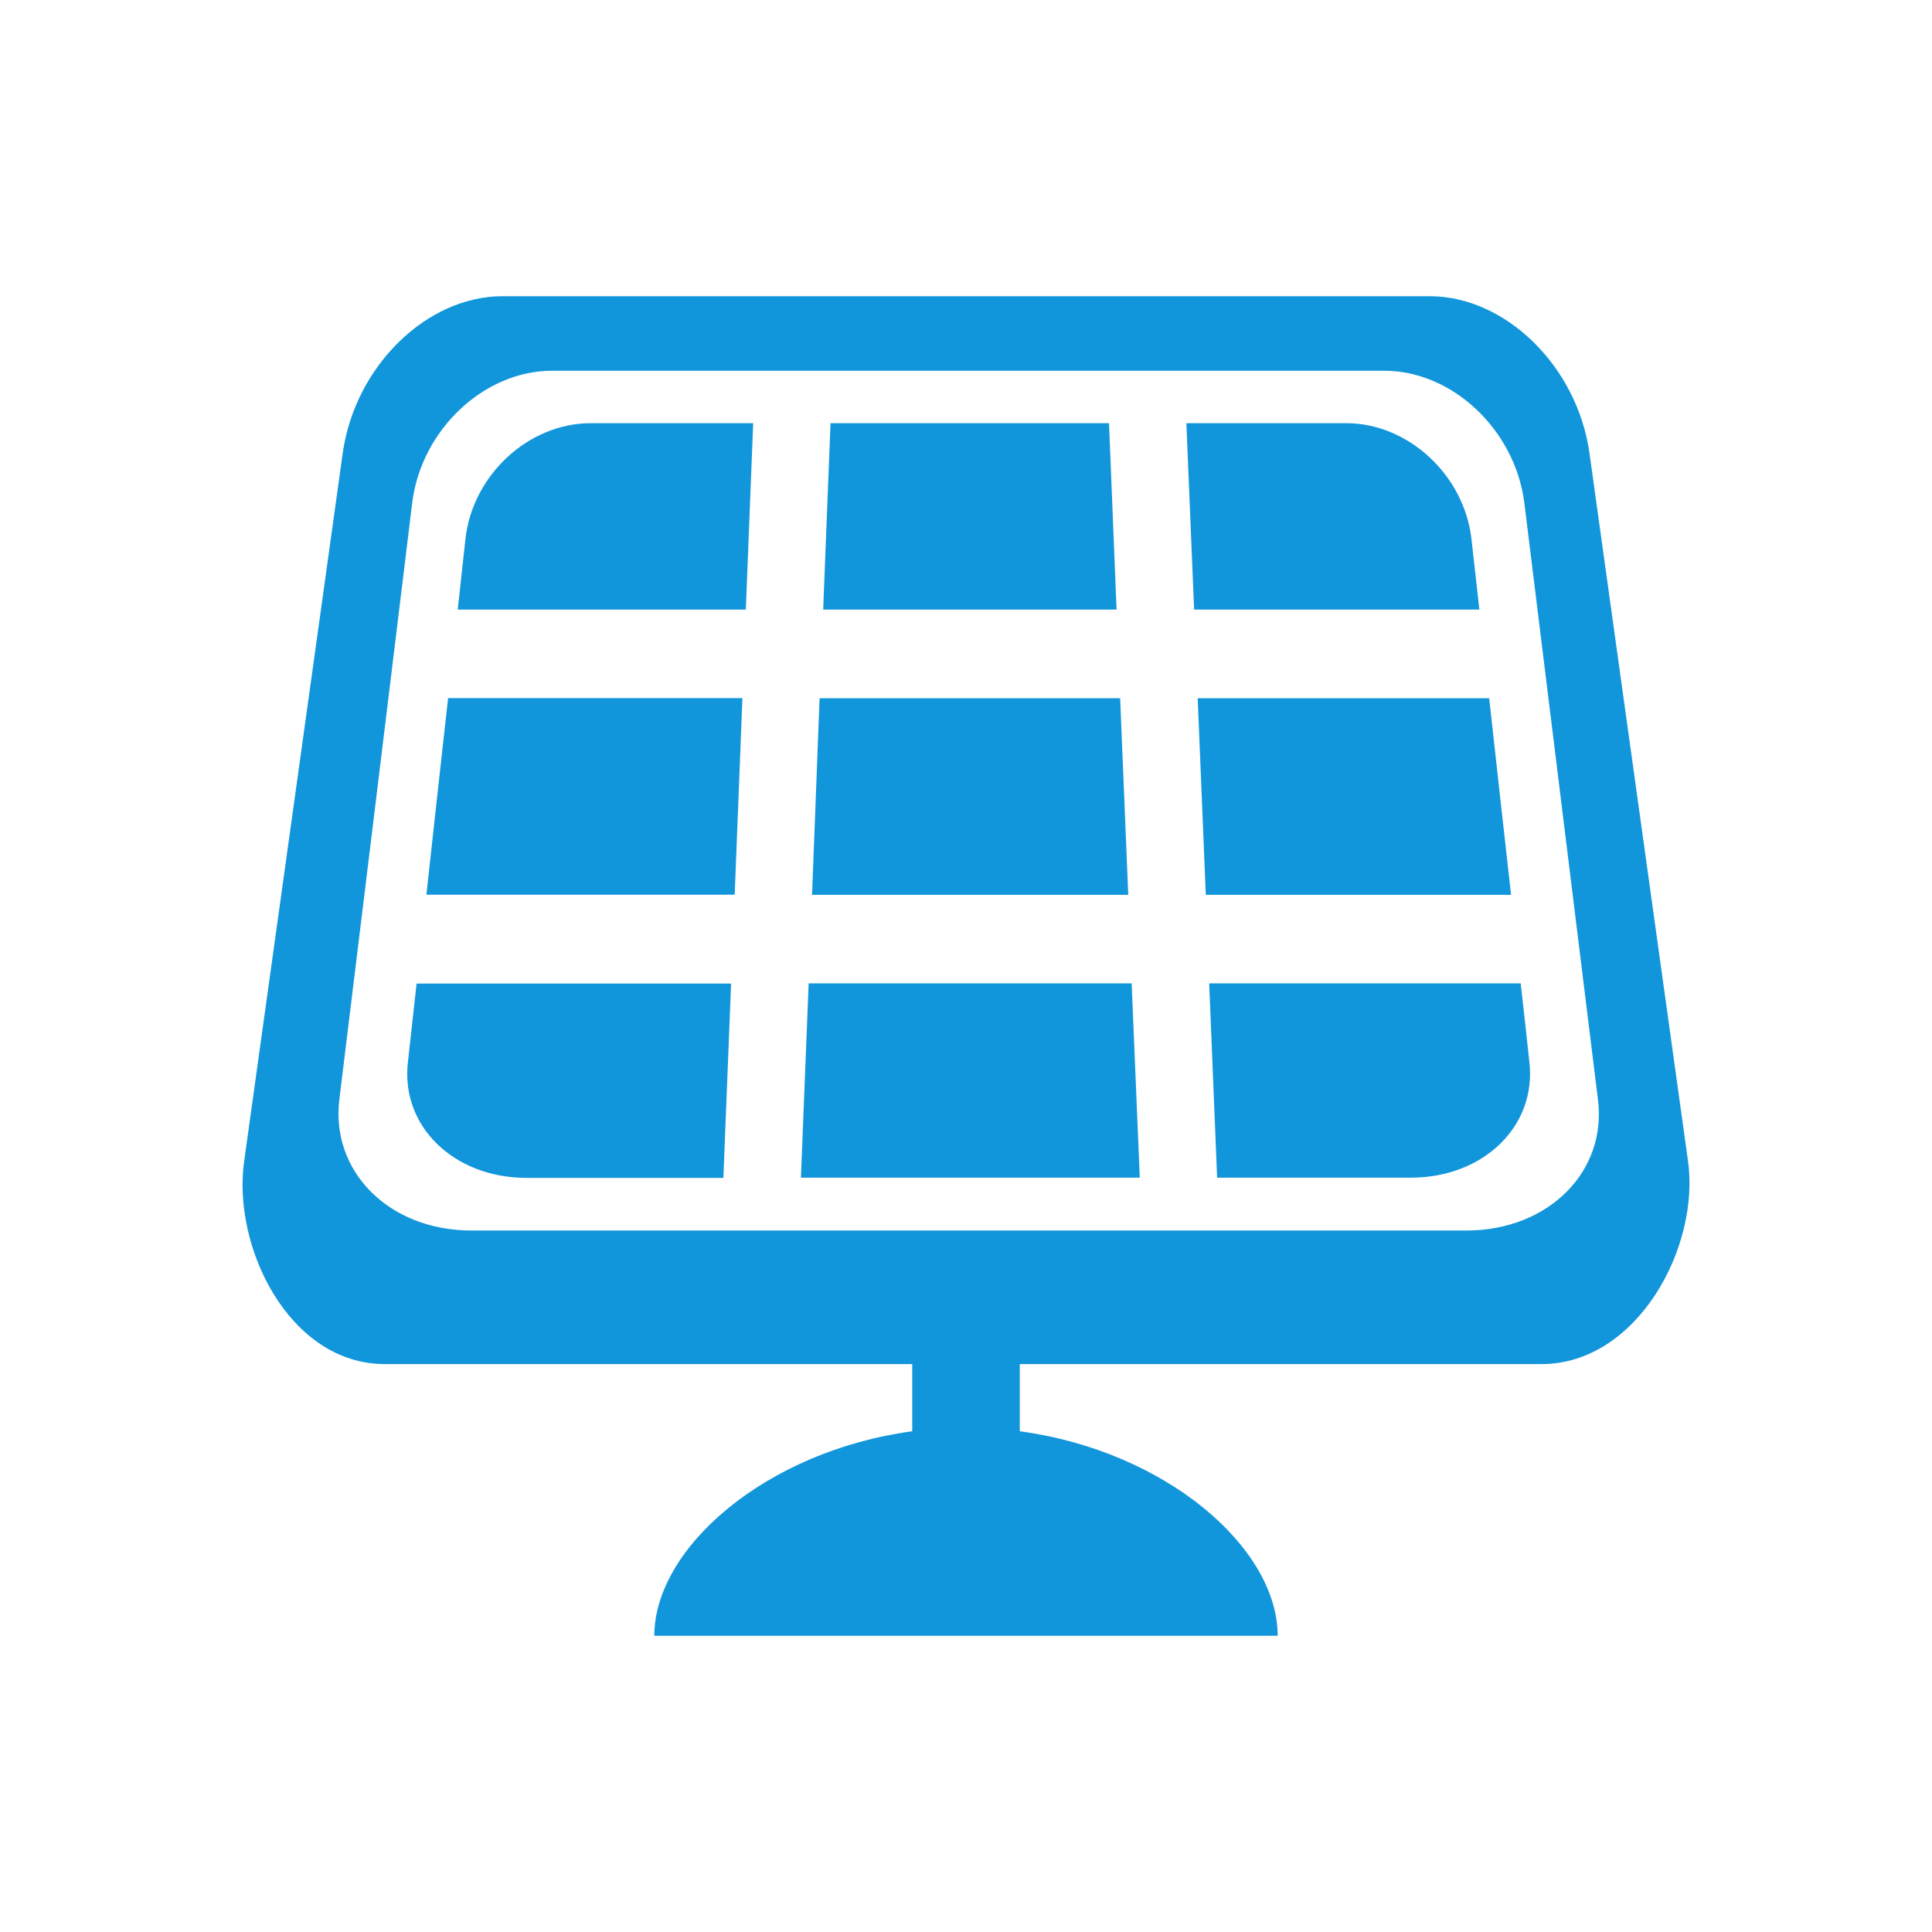 <svg t="1606879351547" class="icon" viewBox="0 0 1024 1024" version="1.1" xmlns="http://www.w3.org/2000/svg" p-id="2604" width="200" height="200"><path d="M894.6 614.8l-52.2-375c-6.6-45.8-44.5-82.8-84.6-82.8H266.3c-40.1 0-78 37-84.6 82.8l-52.2 375C122.7 660.6 153.2 723 204 723h279.5v35.6c-77.6 10.5-136.7 61.9-136.7 108.4h330.4c0-46.5-59-97.9-136.7-108.4V723H817c50.9 0 84.4-62.4 77.6-108.2z m-117.4 37.4H249.8c-43.5 0-74.8-31.3-69.9-69.8 12.9-105.4 25.8-210.7 38.6-316.1 4.9-38.6 38.1-69.8 74.1-69.8h441.1c36 0 69.2 31.2 74.2 69.8 13 105.4 26 210.7 39 316.1 5.1 38.5-26.2 69.8-69.7 69.8zM226 474.2h163.4l4.1-104.2h-156c-3.9 34.8-7.7 69.5-11.5 104.2z m361.8-249.9H440.2l-3.9 98.8h155.5l-4-98.8z m5.9 145.8H434.4l-4 104.2H598l-4.3-104.2zM806 521.2H640.9l4.2 103h102.6c38.7 0 66.8-27.4 62.9-61.3-1.5-13.8-3-27.8-4.6-41.7z m-377.4 0l-4.1 103h179.6l-4.3-103H428.6z m360.7-151.1H634.8l4.3 104.2h161.8c-3.9-34.8-7.8-69.5-11.6-104.2z m-542.6-84.5c-1.4 12.5-2.7 25-4.1 37.5h152.7l3.9-98.8H313c-32.8 0-62.5 27.4-66.3 61.3z m533.2 0c-3.9-33.9-33.6-61.3-66.3-61.3h-84.8l4.1 98.8h151.2l-4.2-37.5zM216.2 563c-3.9 33.9 24.3 61.3 62.9 61.3h104.3l4.1-103H220.8c-1.5 13.8-3.1 27.8-4.6 41.7z" p-id="2605" fill="#1296db"></path></svg>